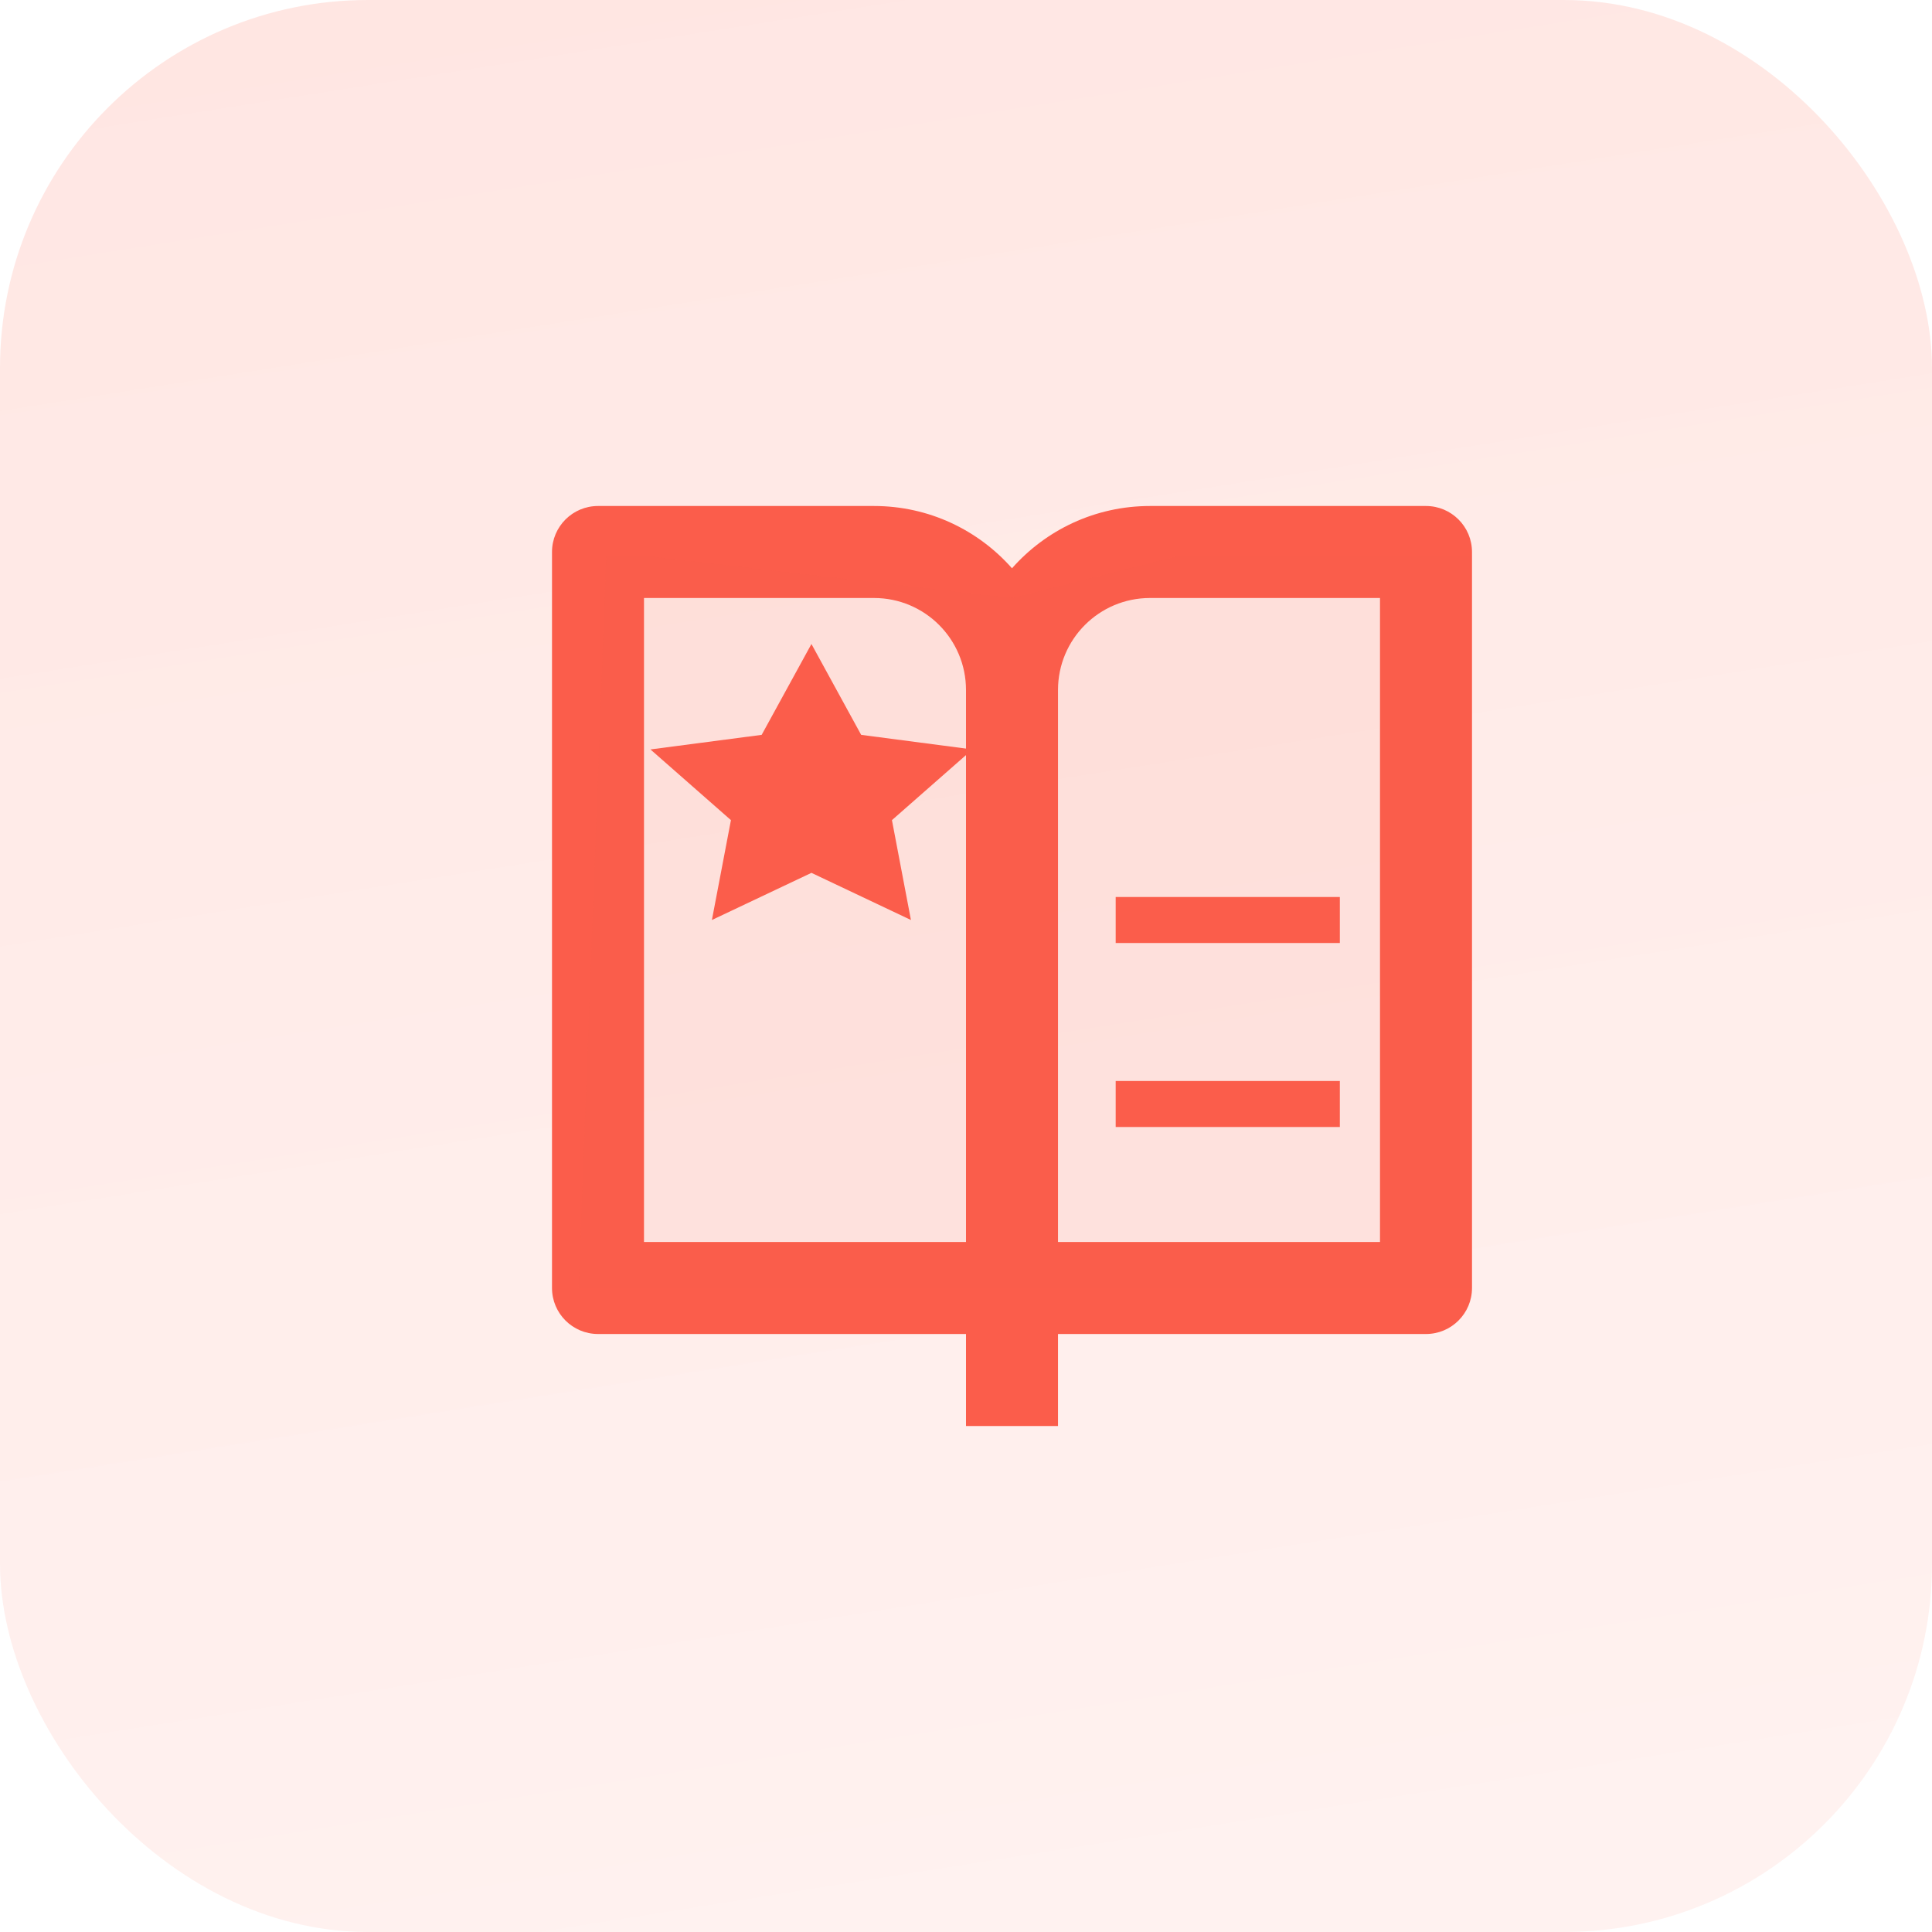 <?xml version="1.0" encoding="UTF-8"?>
<svg width="42px" height="42px" viewBox="0 0 42 42" version="1.1" xmlns="http://www.w3.org/2000/svg" xmlns:xlink="http://www.w3.org/1999/xlink">
    <defs>
        <linearGradient x1="0%" y1="0%" x2="61.635%" y2="389.724%" id="linearGradient-1">
            <stop stop-color="#FF2100" stop-opacity="0.114" offset="0%"></stop>
            <stop stop-color="#FFFFFF" stop-opacity="0" offset="100%"></stop>
        </linearGradient>
    </defs>
    <g id="产业经济前台" stroke="none" stroke-width="1" fill="none" fill-rule="evenodd">
        <g id="v" transform="translate(-743, -327)">
            <g id="编组-27" transform="translate(743, 327)">
                <rect id="矩形" fill="url(#linearGradient-1)" x="0" y="0" width="42" height="42" rx="8"></rect>
                <path d="M23,29 L23,31 L21,31 L21,29 L13,29 C12.448,29 12,28.552 12,28 L12,12 C12,11.448 12.448,11 13,11 L19,11 C20.195,11 21.267,11.524 22,12.354 C22.733,11.524 23.805,11 25,11 L31,11 C31.552,11 32,11.448 32,12 L32,28 C32,28.552 31.552,29 31,29 L23,29 Z M30,27 L30,13 L25,13 C23.895,13 23,13.895 23,15 L23,27 L30,27 Z M21,27 L21,15 C21,13.895 20.105,13 19,13 L14,13 L14,27 L21,27 Z" id="形状" fill="#FB5D4B" fill-rule="nonzero"></path>
                <polygon id="路径-79" fill-opacity="0.087" fill="#FB5D4B" points="14 12.081 22 13 25.637 12.081 32 12.081 32 28 12.578 28 13.18 12.081"></polygon>
                <polygon id="路径" fill="#FB5D4B" points="17.64 18.975 15.476 20 15.89 17.829 14.14 16.292 16.558 15.975 17.64 14 18.721 15.975 21.14 16.292 19.39 17.829 19.803 20"></polygon>
                <line x1="24.254" y1="20" x2="29.127" y2="20" id="路径-2" stroke="#FB5D4B"></line>
                <line x1="24.254" y1="24" x2="29.127" y2="24" id="路径-2备份-2" stroke="#FB5D4B"></line>
            </g>
        </g>
    </g>
</svg>
